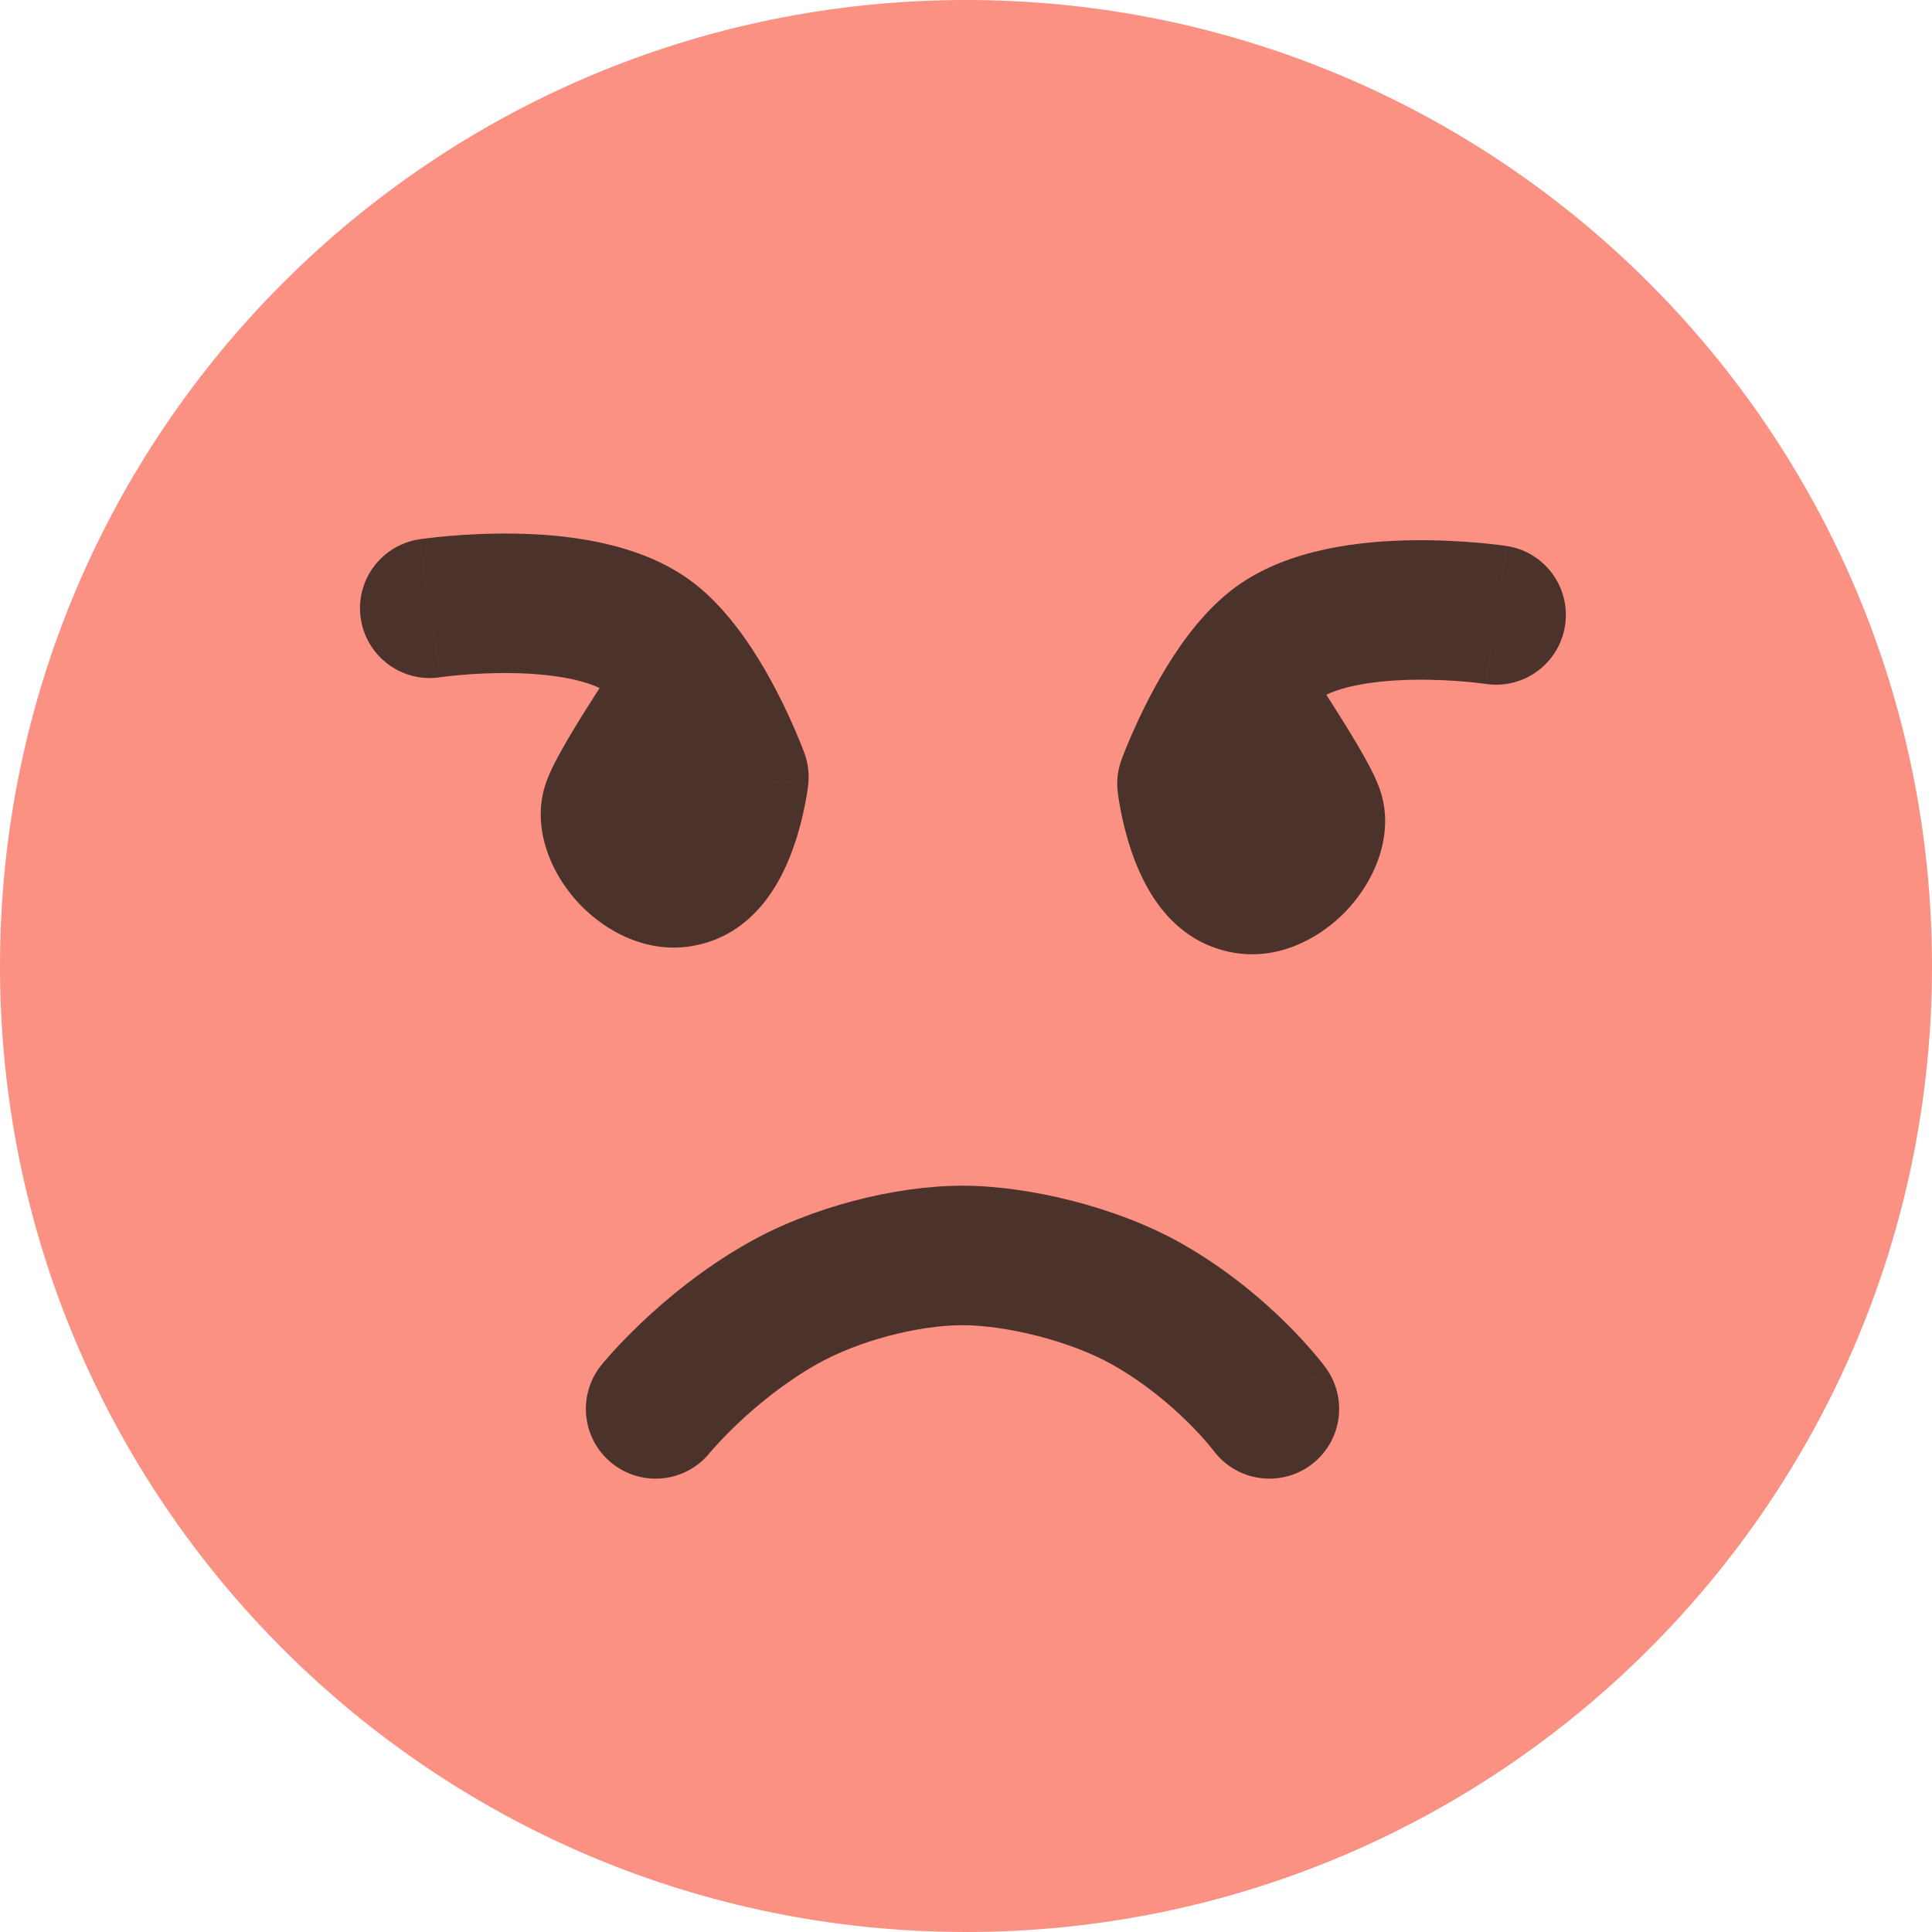 <svg width="277" height="277" viewBox="0 0 277 277" fill="none" xmlns="http://www.w3.org/2000/svg">
<path d="M277 138.5C277 214.991 214.991 277 138.5 277C62.009 277 0 214.991 0 138.5C0 62.009 62.009 0 138.5 0C214.991 0 277 62.009 277 138.5Z" fill="#FA9183"/>
<path fill-rule="evenodd" clip-rule="evenodd" d="M51.728 88.705C50.904 83.244 54.662 78.148 60.123 77.324L61.616 87.212C60.123 77.324 60.125 77.323 60.127 77.323L60.142 77.321L60.17 77.317L60.248 77.305C60.311 77.296 60.394 77.284 60.496 77.27C60.701 77.242 60.985 77.205 61.338 77.161C62.044 77.075 63.035 76.964 64.245 76.858C66.649 76.648 69.992 76.449 73.722 76.506C80.502 76.61 91.18 77.549 98.903 83.169C102.273 85.622 104.949 88.861 106.955 91.743C109.616 95.565 111.693 99.63 113.07 102.606C113.771 104.123 114.321 105.424 114.701 106.36C114.891 106.829 115.04 107.21 115.146 107.485C115.199 107.623 115.241 107.734 115.272 107.817L115.31 107.919L115.323 107.954L115.33 107.975C115.33 107.975 115.331 107.977 105.94 111.412C115.87 112.589 115.87 112.591 115.87 112.593L115.868 112.609L115.865 112.633L115.857 112.696C115.851 112.743 115.843 112.803 115.834 112.873C115.815 113.014 115.789 113.199 115.755 113.423C115.688 113.87 115.587 114.48 115.447 115.207C115.17 116.636 114.716 118.632 114.004 120.78C113.311 122.87 112.254 125.476 110.629 127.912C109.041 130.292 106.378 133.299 102.21 134.838C93.824 137.932 86.689 133.381 83.191 129.731C81.262 127.718 79.627 125.247 78.615 122.544C77.676 120.033 76.843 116.103 78.372 111.979C79.095 110.029 80.412 107.687 81.475 105.876C82.672 103.837 84.079 101.589 85.393 99.54C85.585 99.241 85.776 98.945 85.965 98.653C83.361 97.39 78.897 96.588 73.415 96.504C70.543 96.46 67.91 96.614 65.989 96.782C65.035 96.866 64.276 96.951 63.772 97.013C63.521 97.043 63.335 97.068 63.221 97.084C63.164 97.092 63.126 97.097 63.107 97.1C63.099 97.101 63.093 97.102 63.093 97.102L63.105 97.1C63.105 97.1 63.109 97.1 61.648 87.42L63.109 97.1C57.648 97.924 52.553 94.166 51.728 88.705ZM93.886 116.955C93.886 116.955 93.896 116.941 93.918 116.916C93.897 116.944 93.886 116.955 93.886 116.955ZM105.94 111.412L115.87 112.589C116.055 111.03 115.87 109.451 115.331 107.977L105.94 111.412Z" fill="#4B332B"/>
<path fill-rule="evenodd" clip-rule="evenodd" d="M224.393 89.661C225.218 84.2 221.459 79.104 215.998 78.28L214.505 88.168C215.998 78.28 215.996 78.279 215.994 78.279L215.979 78.277L215.951 78.273L215.873 78.261C215.81 78.252 215.727 78.24 215.625 78.226C215.42 78.198 215.136 78.161 214.783 78.117C214.077 78.031 213.086 77.92 211.876 77.814C209.472 77.604 206.129 77.405 202.399 77.462C195.619 77.567 184.941 78.505 177.218 84.125C173.848 86.578 171.172 89.817 169.166 92.699C166.505 96.521 164.428 100.586 163.051 103.562C162.35 105.079 161.8 106.38 161.42 107.316C161.23 107.785 161.081 108.166 160.975 108.441C160.922 108.579 160.88 108.69 160.849 108.773L160.811 108.875L160.798 108.91L160.791 108.931C160.791 108.931 160.79 108.933 170.181 112.368C160.251 113.545 160.251 113.547 160.251 113.549L160.253 113.565L160.256 113.589L160.264 113.652C160.27 113.7 160.278 113.759 160.287 113.829C160.306 113.97 160.332 114.155 160.366 114.379C160.433 114.826 160.534 115.437 160.674 116.163C160.951 117.592 161.405 119.589 162.117 121.736C162.81 123.826 163.867 126.432 165.492 128.868C167.08 131.248 169.743 134.255 173.911 135.794C182.297 138.888 189.432 134.337 192.93 130.687C194.859 128.674 196.494 126.203 197.506 123.5C198.445 120.989 199.279 117.059 197.749 112.935C197.026 110.985 195.709 108.643 194.646 106.832C193.449 104.793 192.042 102.545 190.728 100.496C190.536 100.197 190.345 99.901 190.156 99.609C192.76 98.346 197.224 97.544 202.706 97.46C205.578 97.416 208.211 97.57 210.132 97.738C211.086 97.822 211.845 97.907 212.349 97.969C212.6 97.999 212.786 98.024 212.9 98.04C212.957 98.048 212.995 98.053 213.014 98.056C213.022 98.057 213.028 98.058 213.028 98.058L213.016 98.056C213.016 98.056 213.012 98.056 214.474 88.376L213.012 98.056C218.473 98.88 223.568 95.122 224.393 89.661ZM182.235 117.912C182.235 117.912 182.225 117.897 182.203 117.872C182.224 117.9 182.235 117.912 182.235 117.912ZM170.181 112.368L160.251 113.545C160.066 111.987 160.251 110.407 160.79 108.933L170.181 112.368Z" fill="#4B332B"/>
<path fill-rule="evenodd" clip-rule="evenodd" d="M182 202C190.046 196.062 190.045 196.06 190.043 196.058L190.034 196.046L190.019 196.026L189.982 195.976C189.954 195.939 189.92 195.894 189.879 195.84C189.797 195.733 189.69 195.593 189.556 195.424C189.29 195.086 188.92 194.628 188.451 194.074C187.513 192.969 186.168 191.467 184.441 189.756C181.012 186.358 175.944 182.001 169.44 178.305C160.226 173.071 147.483 170 138 170C128.355 170 116.262 173.041 107.035 178.32C100.668 181.962 95.53 186.26 92.016 189.59C90.243 191.269 88.844 192.74 87.867 193.817C87.378 194.356 86.992 194.799 86.716 195.123C86.577 195.285 86.466 195.418 86.383 195.518C86.342 195.568 86.307 195.611 86.279 195.644L86.243 195.688L86.229 195.706L86.221 195.717C86.219 195.718 86.218 195.72 94 202L86.218 195.72C82.749 200.018 83.422 206.313 87.72 209.782C92.01 213.244 98.292 212.58 101.764 208.302C101.767 208.299 101.772 208.292 101.78 208.282C101.806 208.252 101.857 208.191 101.933 208.102C102.085 207.923 102.335 207.635 102.678 207.257C103.365 206.5 104.413 205.395 105.772 204.108C108.521 201.503 112.383 198.301 116.965 195.68C123.125 192.156 131.788 190 138 190C144.195 190 153.507 192.256 159.56 195.695C164.129 198.291 167.811 201.433 170.364 203.963C171.628 205.215 172.581 206.284 173.195 207.008C173.501 207.369 173.72 207.641 173.848 207.803C173.912 207.885 173.953 207.938 173.971 207.961C173.974 207.965 173.976 207.968 173.978 207.971C177.264 212.386 183.505 213.318 187.938 210.046C192.382 206.767 193.326 200.506 190.046 196.062L182 202Z" fill="#4B332B"/>
</svg>

